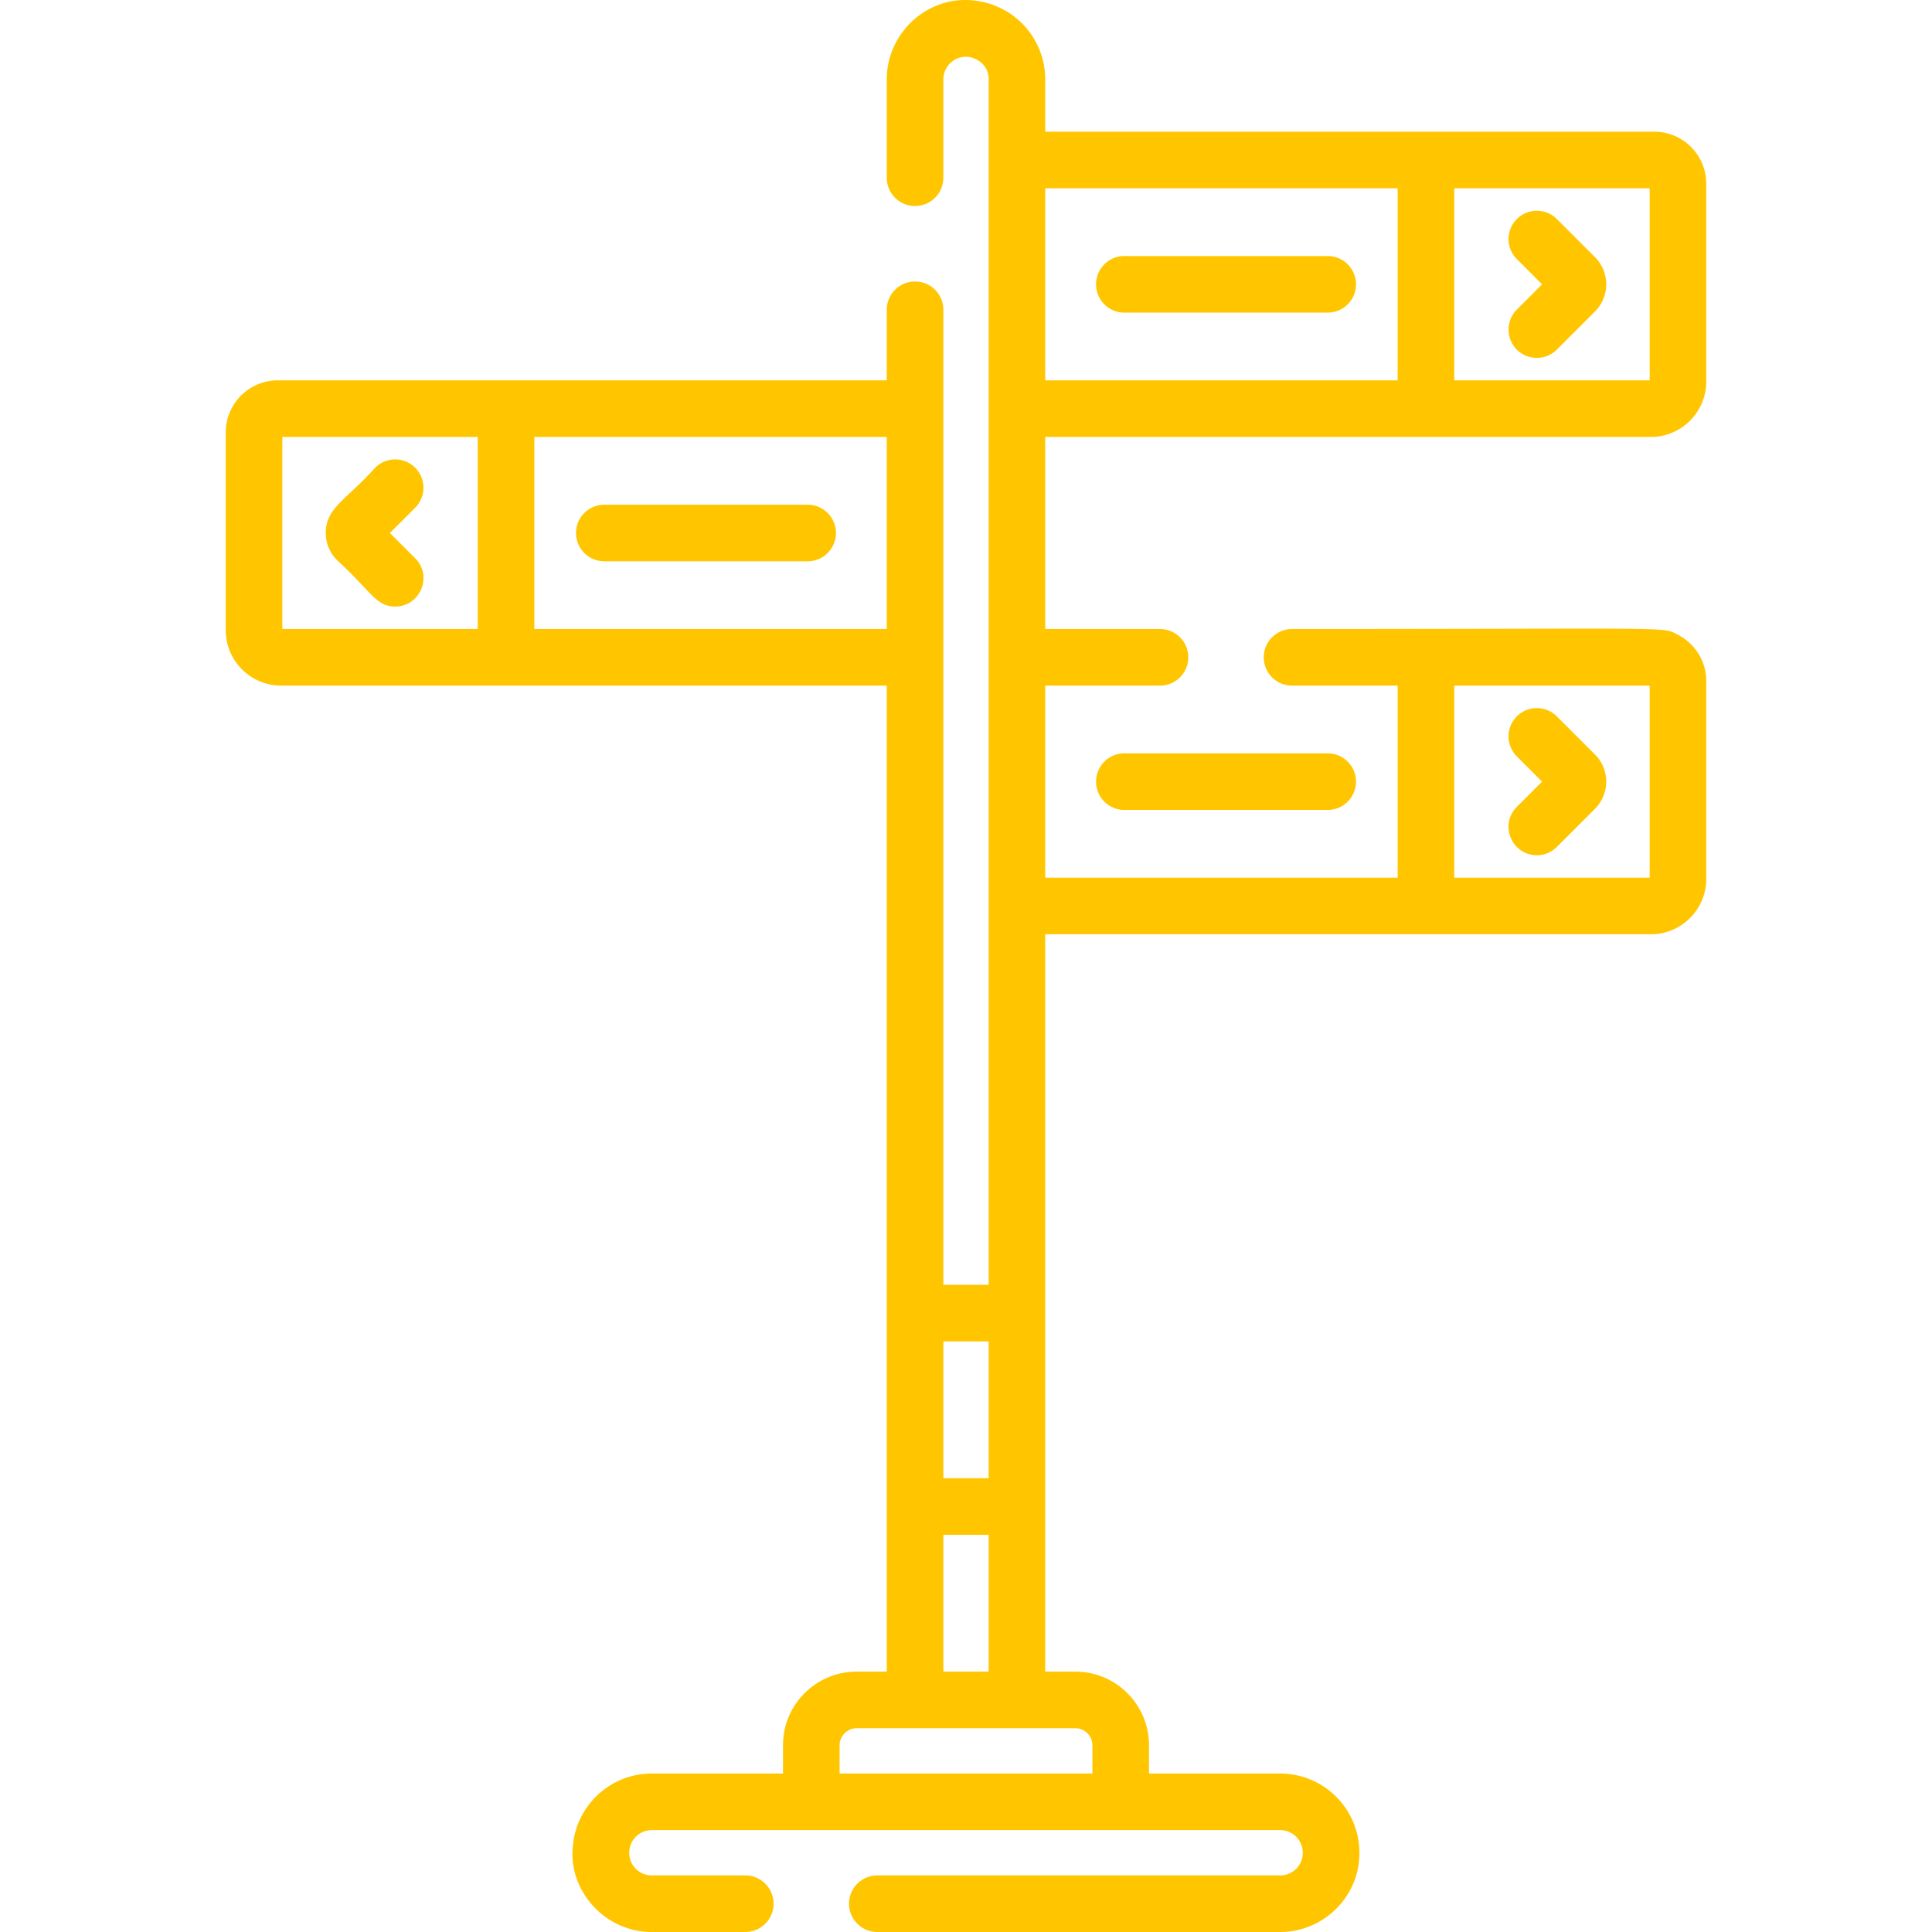 <svg xmlns="http://www.w3.org/2000/svg" viewBox="0 0 511.999 511.999" width="512" height="512"><path d="M214.032 133.749h-53.881c-4.143 0-7.5 3.357-7.5 7.5s3.357 7.5 7.5 7.5h53.881c4.143 0 7.5-3.357 7.5-7.5s-3.358-7.5-7.5-7.5zM110.025 147.941l-6.694-6.693 6.694-6.693a7.5 7.5 0 0 0-10.607-10.607c-7.716 8.599-13.082 10.636-13.082 17.3 0 2.722 1.061 5.279 2.982 7.2 8.891 8.107 10.296 12.295 15.403 12.295 6.624.001 10.041-8.062 5.304-12.802zM351.848 67.852h-53.881c-4.143 0-7.5 3.357-7.5 7.5s3.357 7.5 7.5 7.5h53.881c4.143 0 7.5-3.357 7.5-7.5s-3.358-7.5-7.5-7.5zM422.682 68.15l-10.101-10.099a7.5 7.5 0 1 0-10.608 10.607l6.694 6.693-6.694 6.693a7.5 7.5 0 1 0 10.608 10.607l10.101-10.101c3.972-3.975 3.987-10.413 0-14.4z" fill="#ffc600"/><path d="M437.483 115.799c8.103 0 14.693-6.592 14.693-14.692V48.689c0-7.603-6.185-13.787-13.788-13.787H276.999V21.038c0-9.508-6.423-17.849-15.575-20.273-13.81-3.779-26.425 6.997-26.425 20.273v26.06c0 4.143 3.357 7.5 7.5 7.5s7.5-3.357 7.5-7.5v-26.06c0-3.761 3.493-6.748 7.397-5.824.1.068 4.605 1.082 4.605 5.824v319.451H250V82.097c0-4.143-3.357-7.5-7.5-7.5s-7.5 3.357-7.5 7.5V100.8H73.611c-7.604 0-13.788 6.186-13.788 13.787v52.417c0 8.102 6.592 14.692 14.693 14.692H235v261.302h-7.999c-10.752 0-19.499 8.748-19.499 19.499V470h-34.769c-10.99 0-20.076 8.496-20.919 19.31-1.288 11.445 8.248 22.689 20.919 22.689h24.77a7.5 7.5 0 0 0 7.5-7.5c0-4.143-3.357-7.5-7.5-7.5h-24.77c-3.693 0-6.773-3.372-5.786-7.541a5.994 5.994 0 0 1 5.786-4.46h166.534c2.711 0 5.091 1.834 5.798 4.502.978 4.214-2.191 7.499-5.798 7.499H232.5a7.499 7.499 0 0 0-7.5 7.5 7.5 7.5 0 0 0 7.5 7.5h106.766c12.985 0 23.642-12.027 20.412-25.89A21.006 21.006 0 0 0 339.267 470h-34.769v-7.502c0-10.752-8.748-19.499-19.499-19.499H277V247.594h160.484c8.103 0 14.693-6.592 14.693-14.692v-52.417c0-5.327-3.043-9.949-7.476-12.243-4.294-2.223 1.295-1.544-102.294-1.544-4.143 0-7.5 3.357-7.5 7.5s3.357 7.5 7.5 7.5h27.987v50.898H277v-50.898h30.409c4.143 0 7.5-3.357 7.5-7.5s-3.357-7.5-7.5-7.5H277V115.8l160.483-.001zm-52.09-65.898h51.785v50.898h-51.785V49.901zm-108.394 0h93.394v50.898h-93.394V49.901zM126.606 166.697H74.821v-50.898h51.785v50.898zm123.393 188.791H262v36.256h-12.001v-36.256zm0 51.255H262V443h-12.001v-36.257zM141.605 166.697v-50.898h93.394v50.898h-93.394zm143.393 291.302c2.439 0 4.5 2.061 4.5 4.5V470h-66.997v-7.501c0-2.439 2.061-4.5 4.5-4.5h57.997zm100.395-276.303h51.784v50.898h-51.784v-50.898z" fill="#ffc600"/><path d="M351.848 199.646h-53.881c-4.143 0-7.5 3.358-7.5 7.5s3.357 7.5 7.5 7.5h53.881a7.5 7.5 0 0 0 7.5-7.5c0-4.143-3.357-7.5-7.5-7.5zM422.682 199.946l-10.1-10.1a7.5 7.5 0 1 0-10.608 10.607l6.694 6.693-6.694 6.693c-4.74 4.741-1.318 12.803 5.304 12.803a7.481 7.481 0 0 0 5.304-2.196l10.098-10.099a10.175 10.175 0 0 0 .002-14.401z" fill="#ffc600"/></svg>